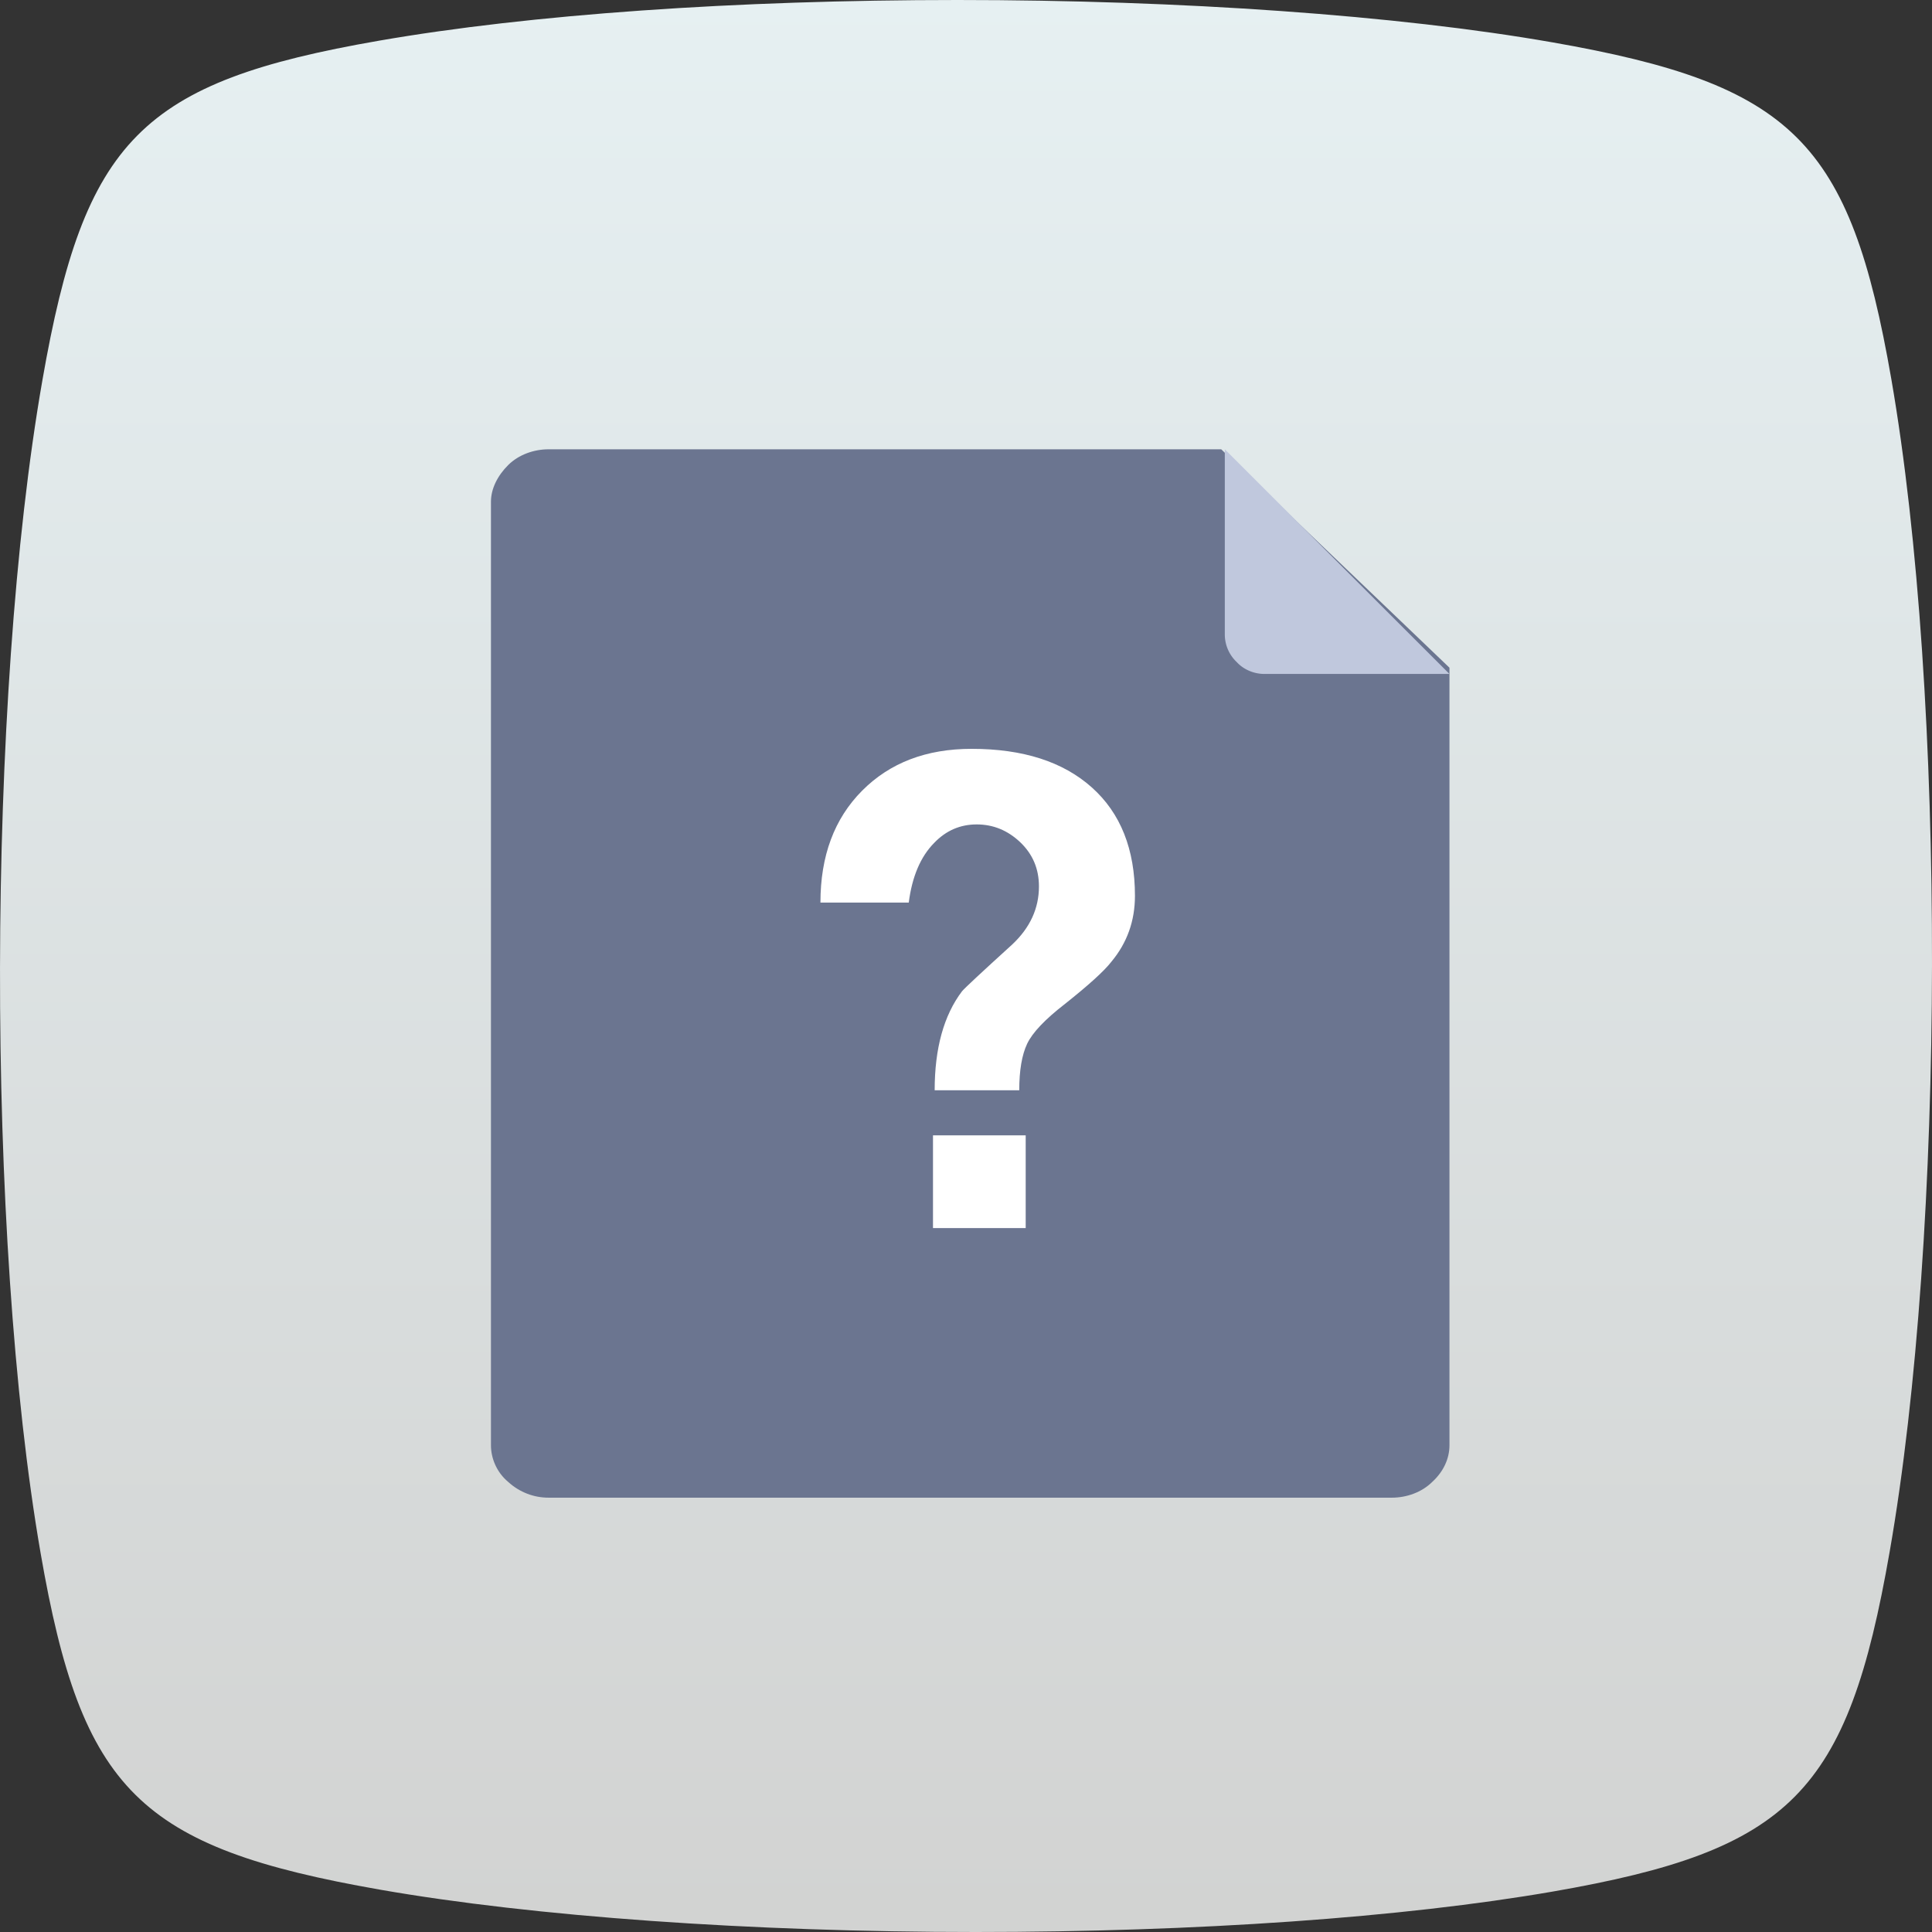 <svg width="129" height="129" xmlns="http://www.w3.org/2000/svg"><rect width="100%" height="100%" fill="#333333" stroke="none"/><defs><linearGradient x1="60.283%" y1="98.802%" x2="60.283%" y2="0%" id="a"><stop stop-color="#D2D3D2" offset="0%"/><stop stop-color="#E6F0F2" offset="100%"/></linearGradient></defs><g fill-rule="nonzero" fill="none"><path d="M103.619 2.822C93.372 1.028 78.907 0 63.939 0 49.103 0 35.382.966 25.306 2.717 9.426 5.477 5.644 9.29 2.832 25.382-.895 46.692-.95 82.554 2.71 103.694c2.75 15.88 6.563 19.66 22.663 22.479C35.646 127.97 50.141 129 65.14 129c14.802 0 28.496-.96 38.557-2.703 15.882-2.762 19.665-6.573 22.473-22.67 3.729-21.313 3.78-57.183.112-78.326-2.757-15.88-6.568-19.662-22.663-22.48z" fill="url(#a)"/><path d="M36.62 30c-.96 0-1.983.35-2.686 1.05-.705.7-1.153 1.575-1.153 2.45v63c0 .875.384 1.808 1.153 2.45.767.7 1.727 1.05 2.687 1.05h56.32c.96 0 1.984-.35 2.688-1.05.767-.7 1.152-1.575 1.152-2.45V44.583L81.542 30H36.621z" fill="#6B7590"/><path d="M96.781 45H84.428c-.661 0-1.367-.264-1.852-.794a2.538 2.538 0 0 1-.795-1.853V30l15 15z" fill="#C0C8DD"/><path d="M68.487 82h-6.191v-6.194h6.19V82zm5.722-17.787c-.48.62-1.51 1.555-3.098 2.816-1.33 1.03-2.172 1.915-2.528 2.663-.353.748-.527 1.782-.527 3.105h-5.648c0-2.79.607-4.994 1.824-6.607.171-.208 1.288-1.247 3.356-3.128 1.188-1.115 1.783-2.407 1.783-3.877 0-1.177-.418-2.156-1.25-2.95-.837-.791-1.803-1.188-2.906-1.188-1.104 0-2.052.41-2.843 1.237-.905.917-1.47 2.243-1.694 3.982h-5.897c0-3.116.925-5.601 2.777-7.465C59.414 50.93 61.85 50 64.876 50c3.423 0 6.098.856 8.021 2.573 1.926 1.717 2.884 4.136 2.884 7.24 0 1.676-.524 3.142-1.572 4.4z" fill="#FFF"/></g></svg>